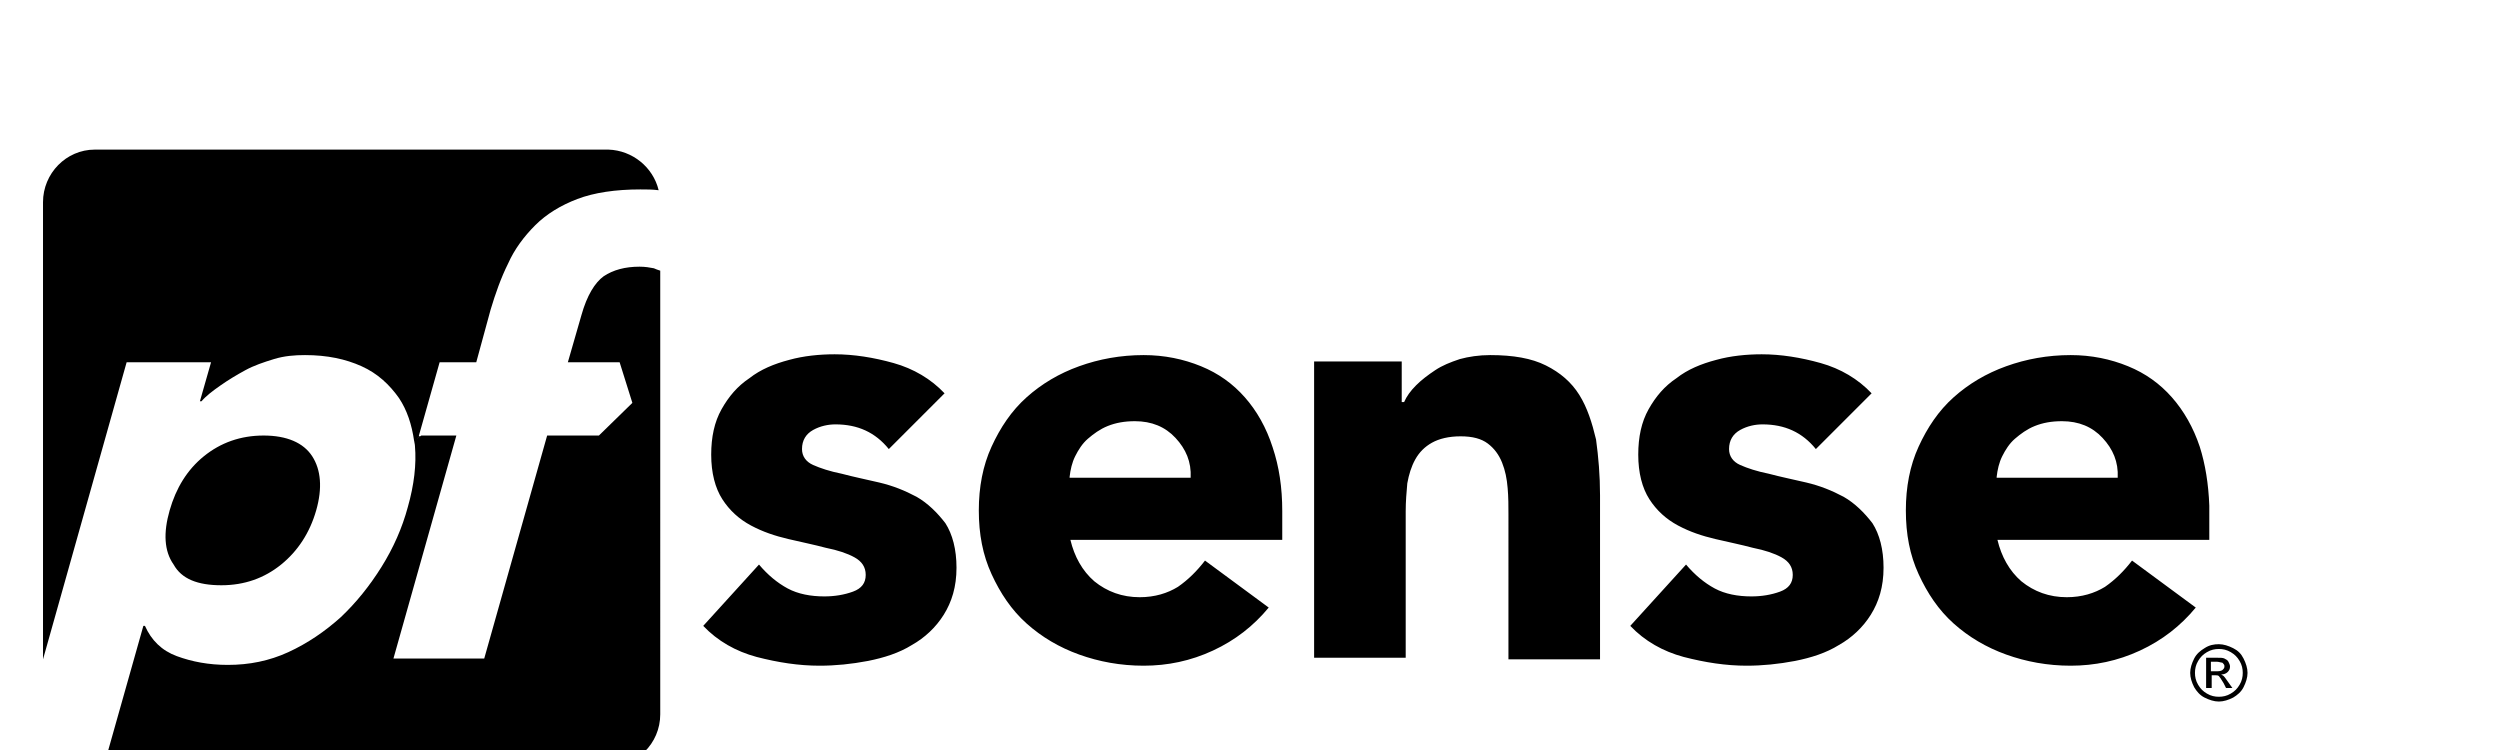 <svg xmlns="http://www.w3.org/2000/svg" width="200" height="60" class="mt-lg" data-sticky-height="30" data-sticky-top="45" data-sticky-width="100" style="top:0;width:200px;height:60px" viewBox="0 0 313.9 62.6"><path d="M27.8 57.7c2.9 0 5.4-.9 7.5-2.6 2.1-1.7 3.6-4 4.4-6.8.8-2.8.6-5.1-.5-6.8-1.1-1.7-3.2-2.6-6.1-2.6-2.9 0-5.4.9-7.5 2.6-2.1 1.7-3.5 4-4.3 6.8-.8 2.8-.7 5.1.5 6.8 1 1.8 3 2.6 6 2.6M115.1 46.6c-1.5-.8-3-1.4-4.7-1.8-1.7-.4-3.2-.7-4.7-1.1-1.5-.3-2.7-.7-3.6-1.1-.9-.4-1.4-1.1-1.4-2 0-1.1.5-1.9 1.4-2.4.9-.5 1.9-.7 2.8-.7 2.8 0 5 1 6.7 3.1l7-7c-1.7-1.8-3.9-3.1-6.4-3.8-2.5-.7-5-1.1-7.4-1.1-1.9 0-3.9.2-5.7.7-1.9.5-3.6 1.2-5 2.3-1.5 1-2.6 2.3-3.5 3.9-.9 1.6-1.3 3.5-1.3 5.7 0 2.3.5 4.2 1.4 5.6.9 1.4 2.1 2.5 3.6 3.3 1.5.8 3 1.3 4.7 1.7 1.7.4 3.2.7 4.7 1.1 1.5.3 2.7.7 3.6 1.2.9.5 1.4 1.2 1.4 2.2 0 1-.5 1.7-1.6 2.1-1.1.4-2.3.6-3.6.6-1.7 0-3.3-.3-4.6-1-1.3-.7-2.5-1.7-3.6-3l-7 7.7c1.8 1.9 4.1 3.2 6.7 3.9 2.7.7 5.3 1.1 7.9 1.1 2 0 4-.2 6.1-.6 2-.4 3.9-1 5.5-2 1.6-.9 3-2.2 4-3.8 1-1.6 1.6-3.5 1.6-5.9 0-2.3-.5-4.2-1.4-5.6-1-1.3-2.2-2.5-3.6-3.3M156.3 34.1c-1.5-1.7-3.3-3-5.5-3.9-2.2-.9-4.6-1.4-7.2-1.4-2.9 0-5.6.5-8.1 1.4-2.5.9-4.7 2.2-6.6 3.9-1.9 1.7-3.3 3.8-4.4 6.2-1.1 2.4-1.6 5.1-1.6 8 0 3 .5 5.6 1.6 8 1.1 2.4 2.5 4.5 4.4 6.2 1.9 1.7 4.1 3 6.6 3.9 2.5.9 5.2 1.4 8.1 1.4 3 0 5.9-.6 8.7-1.9 2.8-1.3 5.1-3.1 7-5.4l-8-5.9c-1 1.3-2.1 2.4-3.4 3.3-1.3.8-2.9 1.3-4.8 1.3-2.2 0-4.1-.7-5.7-2-1.5-1.3-2.5-3.1-3-5.2H161v-3.6c0-3-.4-5.6-1.2-8-.8-2.5-2-4.6-3.5-6.3m-22 10c.1-.9.3-1.8.7-2.6.4-.8.9-1.6 1.6-2.2.7-.6 1.5-1.2 2.5-1.6 1-.4 2.1-.6 3.4-.6 2.1 0 3.8.7 5.1 2.1 1.3 1.4 2 3 1.9 5h-15.2zM198.3 33.8c-1-1.6-2.4-2.8-4.2-3.7-1.8-.9-4.1-1.3-7-1.3-1.4 0-2.7.2-3.8.5-1.2.4-2.2.8-3.1 1.4-.9.6-1.7 1.2-2.4 1.9s-1.2 1.4-1.5 2.1h-.3v-5.1h-11v37.2h11.5V48.4c0-1.2.1-2.4.2-3.5.2-1.1.5-2.1 1-3 .5-.9 1.2-1.6 2.1-2.1.9-.5 2.1-.8 3.6-.8s2.6.3 3.4.9c.8.6 1.4 1.4 1.8 2.4.4 1 .6 2 .7 3.2.1 1.1.1 2.3.1 3.3V67h11.5V46.4c0-2.5-.2-4.8-.5-7-.5-2.1-1.1-4-2.1-5.6M231.5 46.6c-1.5-.8-3-1.4-4.7-1.8-1.7-.4-3.2-.7-4.7-1.1-1.5-.3-2.7-.7-3.6-1.1-.9-.4-1.4-1.1-1.4-2 0-1.1.5-1.9 1.4-2.4.9-.5 1.9-.7 2.8-.7 2.8 0 5 1 6.7 3.1l7-7c-1.7-1.8-3.9-3.1-6.4-3.8-2.5-.7-5-1.1-7.4-1.1-1.9 0-3.9.2-5.7.7-1.9.5-3.6 1.2-5 2.3-1.5 1-2.6 2.3-3.5 3.9-.9 1.6-1.3 3.5-1.3 5.7 0 2.3.5 4.2 1.4 5.6.9 1.4 2.1 2.5 3.6 3.3 1.5.8 3 1.3 4.7 1.7 1.7.4 3.2.7 4.7 1.1 1.5.3 2.7.7 3.6 1.2.9.5 1.4 1.2 1.4 2.2 0 1-.5 1.7-1.6 2.1-1.1.4-2.3.6-3.6.6-1.7 0-3.3-.3-4.6-1-1.3-.7-2.5-1.7-3.6-3l-7 7.7c1.8 1.9 4.1 3.2 6.7 3.9 2.7.7 5.3 1.1 7.9 1.1 2 0 4-.2 6.1-.6 2-.4 3.9-1 5.5-2 1.6-.9 3-2.2 4-3.8 1-1.6 1.6-3.5 1.6-5.9 0-2.3-.5-4.2-1.4-5.6-1-1.3-2.2-2.5-3.6-3.3M277.4 51.9v-4.2c-.1-2.7-.5-5.2-1.2-7.4-.8-2.4-2-4.5-3.5-6.2-1.5-1.7-3.3-3-5.5-3.9-2.2-.9-4.6-1.4-7.2-1.4-2.9 0-5.6.5-8.1 1.4-2.5.9-4.7 2.2-6.6 3.9-1.9 1.7-3.3 3.8-4.4 6.2-1.1 2.4-1.6 5.1-1.6 8 0 3 .5 5.6 1.6 8 1.1 2.4 2.5 4.5 4.4 6.2 1.9 1.7 4.1 3 6.6 3.9 2.5.9 5.2 1.4 8.1 1.4 3 0 5.9-.6 8.7-1.9 2.8-1.3 5.1-3.1 7-5.4l-8-5.9c-1 1.3-2.1 2.4-3.4 3.3-1.3.8-2.9 1.3-4.8 1.3-2.2 0-4.1-.7-5.7-2-1.5-1.3-2.5-3.1-3-5.2h26.6zm-26.7-7.8c.1-.9.3-1.8.7-2.6.4-.8.9-1.6 1.6-2.2.7-.6 1.5-1.2 2.5-1.6 1-.4 2.1-.6 3.4-.6 2.1 0 3.8.7 5.1 2.1 1.3 1.4 2 3 1.9 5h-15.2z" class="pf0"/><path d="m52.6 38.9 2.6-9.2h4.6l1.8-6.6c.6-2 1.3-4 2.2-5.8.8-1.8 2-3.4 3.4-4.8s3.2-2.5 5.3-3.3c2.1-.8 4.8-1.2 7.9-1.2.8 0 1.5 0 2.3.1-.7-2.9-3.3-5-6.3-5.1H11.9C8.3 3 5.4 6 5.4 9.6V67l10.5-37.3h10.6l-1.4 4.9h.2c.6-.7 1.4-1.3 2.4-2s2-1.3 3.1-1.9c1.1-.6 2.3-1 3.6-1.4 1.3-.4 2.6-.5 3.9-.5 2.8 0 5.1.5 7.1 1.4 2 .9 3.5 2.3 4.7 4 1 1.5 1.6 3.3 1.9 5.4l.8-.6h-.2z" class="pf1"/><path d="M82.1 17.9c-.5-.1-1.1-.2-1.8-.2-1.8 0-3.3.4-4.5 1.2-1.1.8-2.1 2.4-2.8 4.9l-1.7 5.9h6.5l1.6 5.1-4.2 4.1h-6.5l-7.9 28H49.4l7.9-28h-4.4l-.9.6c0 .2.1.5.1.7.2 2.3-.1 4.9-.9 7.7-.7 2.6-1.8 5.1-3.3 7.5-1.5 2.4-3.2 4.5-5.1 6.3-2 1.8-4.2 3.3-6.6 4.4-2.4 1.1-4.9 1.6-7.6 1.6-2.4 0-4.5-.4-6.4-1.1-1.9-.7-3.2-2-4-3.8H18l-5 17.7h63.3c3.6 0 6.6-2.9 6.6-6.6V18.2c-.3-.1-.6-.2-.8-.3" class="pf2"/><path d="M277.6 68.5h.8c.4 0 .6-.1.7-.2.1-.1.2-.2.2-.4 0-.1 0-.2-.1-.3-.1-.1-.1-.2-.3-.2-.1 0-.3-.1-.6-.1h-.7v1.2zm-.6 2.1v-3.8h1.3c.5 0 .8 0 1 .1.2.1.4.2.5.4.1.2.2.4.2.6 0 .3-.1.5-.3.7-.2.2-.5.3-.8.3.1.1.2.1.3.2.2.2.3.4.6.8l.5.7h-.8l-.3-.6c-.3-.5-.5-.8-.6-.9-.1-.1-.3-.1-.5-.1h-.4v1.6h-.7zm1.6-4.9c-.5 0-1 .1-1.5.4-.5.3-.8.6-1.1 1.1-.3.5-.4 1-.4 1.5s.1 1 .4 1.5c.3.5.6.8 1.1 1.1.5.3 1 .4 1.5.4s1-.1 1.5-.4c.5-.3.8-.6 1.1-1.1.3-.5.4-1 .4-1.5s-.1-1-.4-1.5c-.3-.5-.6-.8-1.1-1.1-.5-.3-1-.4-1.5-.4zm0-.6c.6 0 1.2.2 1.8.5.6.3 1 .7 1.3 1.3.3.6.5 1.2.5 1.8 0 .6-.2 1.2-.5 1.8-.3.6-.8 1-1.3 1.3-.6.3-1.2.5-1.8.5-.6 0-1.2-.2-1.8-.5-.6-.3-1-.8-1.3-1.3-.3-.6-.5-1.2-.5-1.8 0-.6.2-1.2.5-1.8.3-.6.8-1 1.3-1.3.6-.4 1.2-.5 1.8-.5z" class="pf0"/></svg>